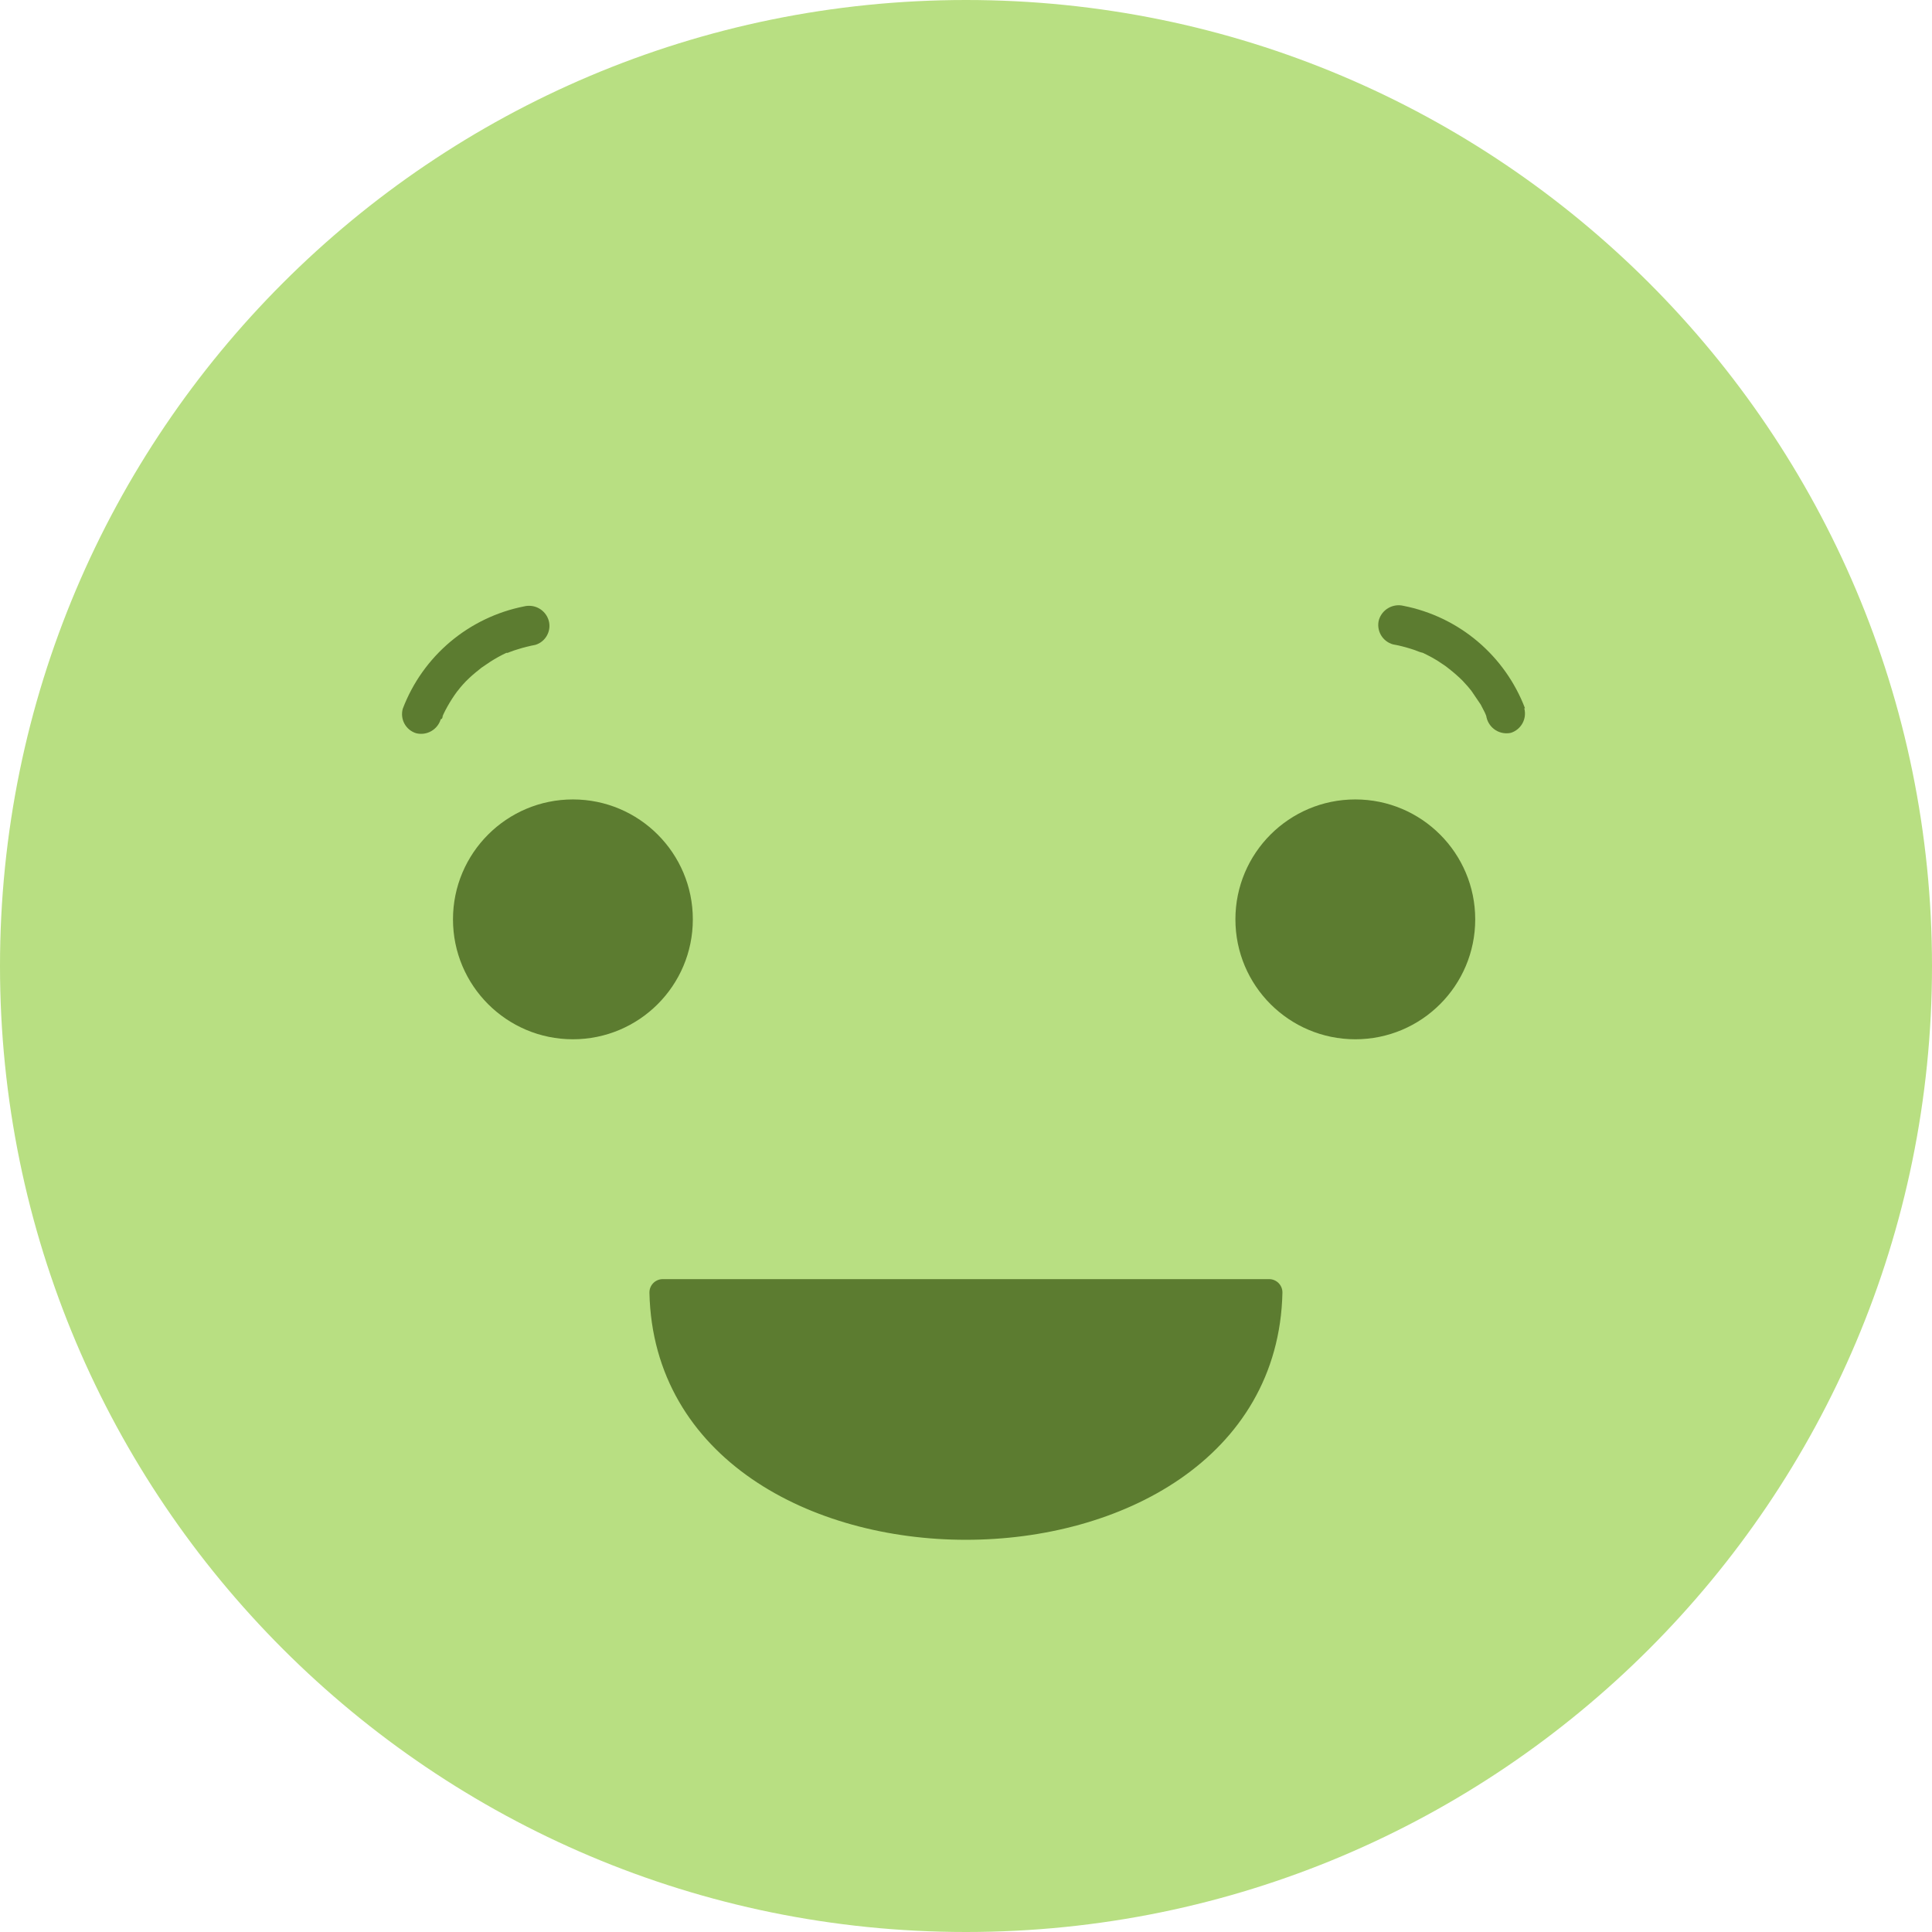 <svg width="56" height="56" viewBox="0 0 56 56" fill="none" xmlns="http://www.w3.org/2000/svg">
<path d="M28 56C43.464 56 56 43.464 56 28C56 12.536 43.464 0 28 0C12.536 0 0 12.536 0 28C0 43.464 12.536 56 28 56Z" fill="#B8DF82"/>
<path d="M36.786 37.462C36.589 46.507 19.407 46.507 19.21 37.462H36.786Z" fill="#5C7C30" stroke="#5C7C30" stroke-width="0.772" stroke-linecap="round" stroke-linejoin="round"/>
<path d="M12.81 20.832C12.81 20.832 12.88 20.674 12.81 20.801L12.856 20.697C12.891 20.623 12.93 20.546 12.972 20.473C13.054 20.327 13.144 20.187 13.243 20.052C13.331 19.928 13.165 20.141 13.266 20.025L13.335 19.936C13.389 19.87 13.447 19.809 13.505 19.747C13.626 19.625 13.755 19.512 13.891 19.407C13.891 19.407 14.003 19.318 13.938 19.364C13.872 19.411 13.976 19.337 13.992 19.33C14.007 19.322 14.142 19.225 14.22 19.175C14.366 19.082 14.518 18.998 14.675 18.924H14.714L14.772 18.901C14.849 18.87 14.928 18.843 15.008 18.82C15.175 18.767 15.345 18.724 15.517 18.692C15.662 18.649 15.784 18.549 15.856 18.416C15.929 18.283 15.946 18.127 15.903 17.982C15.86 17.836 15.761 17.713 15.629 17.637C15.497 17.562 15.341 17.54 15.193 17.576C14.403 17.732 13.666 18.086 13.05 18.604C12.435 19.123 11.961 19.79 11.675 20.542C11.634 20.688 11.651 20.843 11.723 20.976C11.795 21.109 11.916 21.208 12.061 21.253C12.209 21.29 12.366 21.269 12.499 21.193C12.632 21.118 12.731 20.994 12.775 20.848L12.81 20.832Z" fill="#5C7C30"/>
<path d="M16.606 30.124C18.526 30.124 20.082 28.568 20.082 26.648C20.082 24.729 18.526 23.172 16.606 23.172C14.687 23.172 13.13 24.729 13.13 26.648C13.13 28.568 14.687 30.124 16.606 30.124Z" fill="#5C7C30"/>
<path d="M44.202 20.527C43.915 19.775 43.441 19.108 42.826 18.589C42.21 18.07 41.473 17.716 40.683 17.561C40.535 17.524 40.378 17.546 40.245 17.622C40.112 17.697 40.014 17.82 39.969 17.966C39.929 18.114 39.95 18.272 40.026 18.405C40.102 18.538 40.227 18.635 40.374 18.677C40.54 18.707 40.704 18.747 40.865 18.797C40.942 18.82 41.023 18.847 41.1 18.878L41.208 18.92C41.073 18.866 41.208 18.92 41.235 18.92C41.388 18.991 41.537 19.071 41.68 19.16L41.888 19.299L41.981 19.368C41.869 19.287 41.981 19.368 42.008 19.391C42.143 19.497 42.272 19.61 42.394 19.731L42.548 19.901L42.637 20.009C42.715 20.102 42.583 19.928 42.657 20.036C42.73 20.145 42.838 20.299 42.919 20.422L43.035 20.646L43.089 20.77C43.051 20.681 43.089 20.77 43.089 20.801C43.126 20.952 43.221 21.083 43.353 21.166C43.485 21.248 43.644 21.275 43.796 21.241C43.939 21.195 44.059 21.095 44.131 20.963C44.203 20.831 44.221 20.676 44.182 20.531L44.202 20.527Z" fill="#5C7C30"/>
<path d="M39.285 30.124C41.204 30.124 42.76 28.568 42.76 26.648C42.76 24.729 41.204 23.172 39.285 23.172C37.365 23.172 35.809 24.729 35.809 26.648C35.809 28.568 37.365 30.124 39.285 30.124Z" fill="#5C7C30"/>
</svg>
